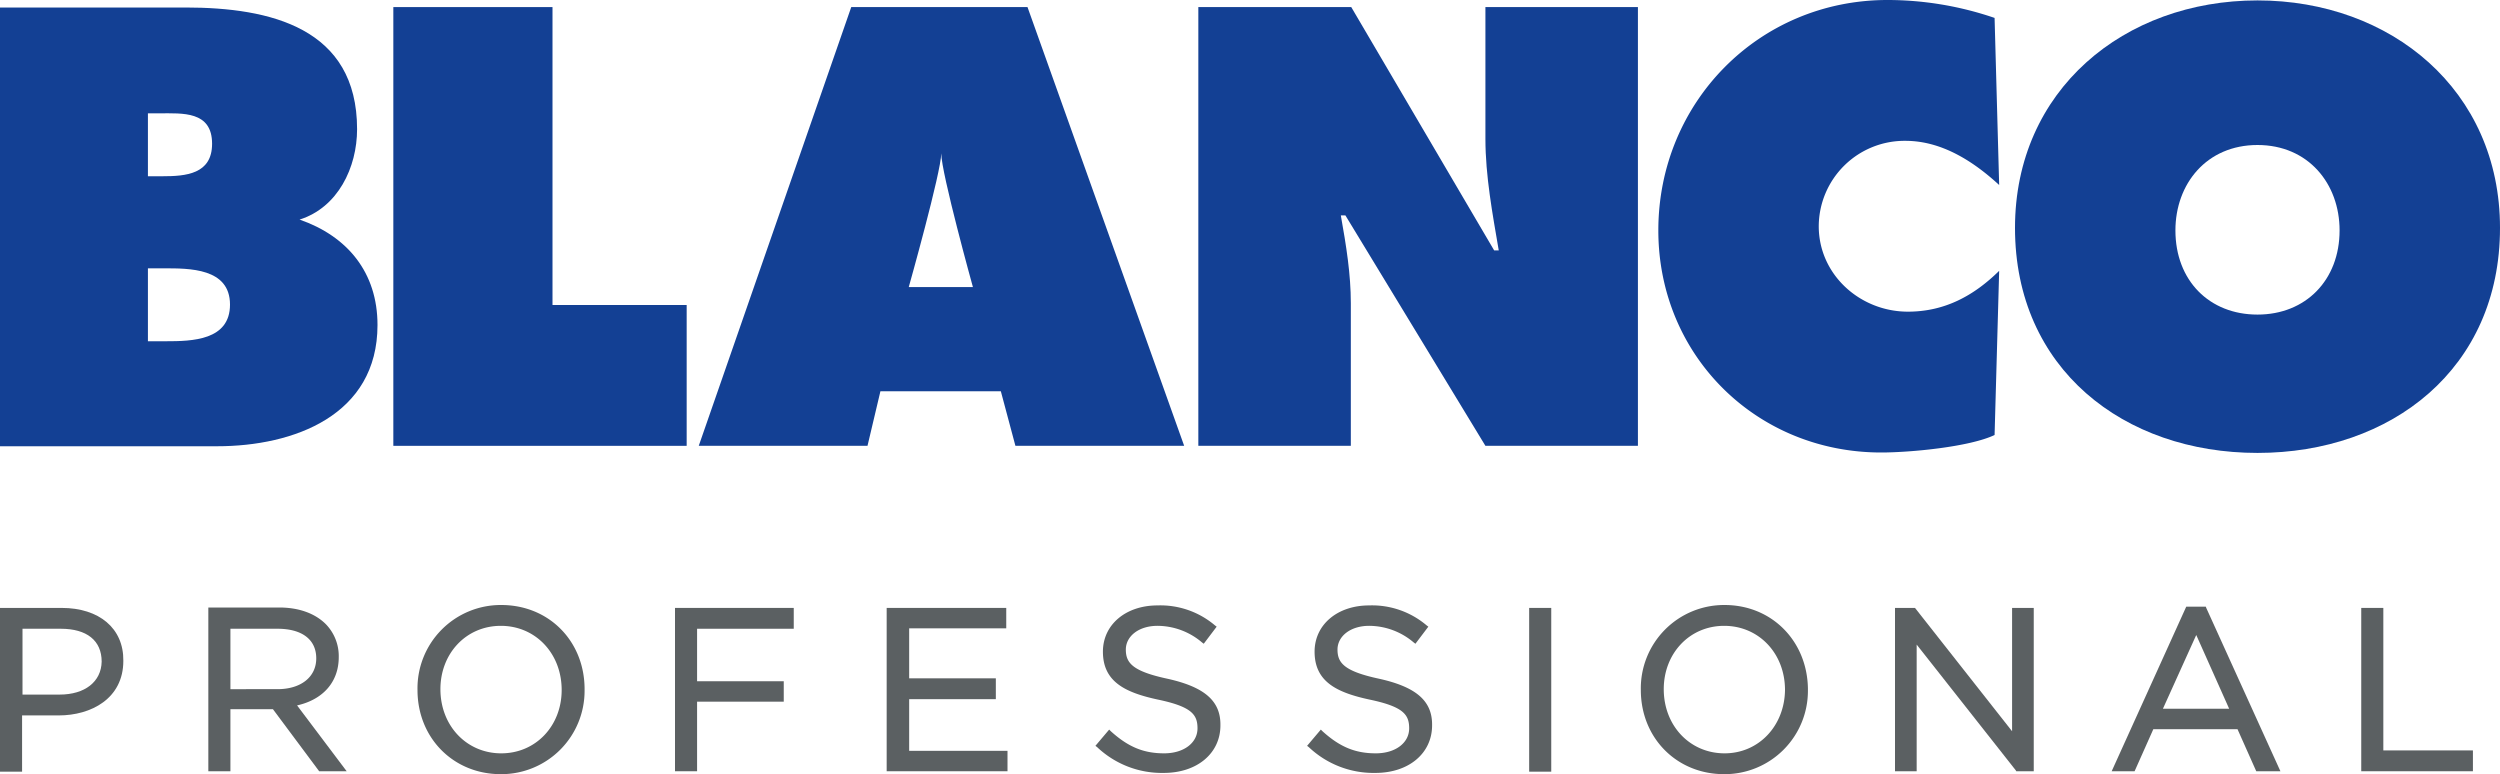 <svg xmlns="http://www.w3.org/2000/svg" viewBox="0 0 600 185.8"><defs><style>.cls-1{fill:#134094;}.cls-2{fill:#5b6062;}</style></defs><g id="Layer_2" data-name="Layer 2"><g id="layer"><path class="cls-1" d="M71.9,52.7C81.1,49.8,85.7,40.2,85.7,31,85.7,6.7,64.9,1.8,44.5,1.8H0V107.1H52.1c18.4,0,38.5-7.4,38.5-29.1,0-12.6-7.2-21.3-18.7-25.3M35.5,27.2h2.7c5.6,0,12.7-.6,12.7,7.3,0,7.3-6.3,7.8-11.9,7.8H35.5Zm4.3,54.7H35.5V64.4h3.8c6.1,0,15.9-.1,15.9,8.7,0,8.6-9.1,8.8-15.4,8.8"/><polygon class="cls-1" points="132.6 1.7 94.4 1.7 94.4 107 164.8 107 164.8 73.2 132.6 73.2 132.6 1.7"/><path class="cls-1" d="M356.5,33.3c0,8.9,1.7,18,3.2,26.8h-1.1L324.3,1.7H287.6V107h36.6V72.8c0-7-1.1-13.8-2.4-21.1h1.1L356.5,107h36.6V1.7H356.5Z"/><path class="cls-1" d="M457.3,33.8c8.7,0,16.3,4.9,22.5,10.6L478.7,4.3A79.65,79.65,0,0,0,453,0c-30.9,0-55,24.6-55,55.3,0,30,23.5,53.3,53.5,53.3,6.8,0,21.1-1.3,27.2-4.2L479.8,65c-6.1,6-13.1,9.8-21.9,9.8-11.5,0-21.4-8.9-21.4-20.5a20.59,20.59,0,0,1,20.8-20.5"/><path class="cls-1" d="M541.8.1c-32,0-58.2,21.5-58.2,54.6,0,33.8,26.1,54,58.2,54S600,88.5,600,54.7C600,21.6,573.8.1,541.8.1m0,75.4c-11.6,0-19.7-8.2-19.7-20.2,0-11.2,7.5-20.5,19.7-20.5s19.7,9.3,19.7,20.5c0,11.9-8.1,20.2-19.7,20.2"/><path class="cls-1" d="M204.3,1.7,167.7,107h40.5l3.1-13.1h28.9l3.5,13.1h40.5L246.6,1.7Zm13.8,67.2s7.8-27.7,7.8-32.1c0,4.7,7.6,32.1,7.6,32.1Z"/><path class="cls-2" d="M14.8,145.9H0v39.3H5.3V171.7h8.8c7.7,0,15.5-4,15.5-13.1.1-7.8-5.8-12.7-14.8-12.7m-.5,20.8H5.4V150.9h9.2c6.2,0,9.8,2.8,9.8,7.9-.1,4.8-4,7.9-10.1,7.9"/><path class="cls-2" d="M81.3,157.7a11,11,0,0,0-3.1-7.9c-2.6-2.6-6.5-4-11.2-4H50v39.3h5.3V170.2H65.5l11.1,14.9h6.6L71.3,169.3c6.2-1.4,10-5.6,10-11.6m-26,7.7V150.9H66.6c5.9,0,9.3,2.6,9.3,7.1s-3.7,7.4-9.3,7.4Z"/><path class="cls-2" d="M120.3,145.2a20,20,0,0,0-20.1,20.4c0,11.5,8.6,20.2,20,20.2a20,20,0,0,0,20.1-20.1v-.5c-.1-11.4-8.6-20-20-20m0,35.6c-8.3,0-14.6-6.6-14.6-15.4,0-8.6,6.2-15.2,14.5-15.2s14.6,6.6,14.6,15.4c0,8.6-6.2,15.2-14.5,15.2"/><polygon class="cls-2" points="162 185.1 167.3 185.1 167.3 168.4 188.1 168.4 188.1 163.5 167.3 163.5 167.3 150.9 190.5 150.9 190.5 145.9 162 145.9 162 185.1"/><polygon class="cls-2" points="218.2 167.8 239 167.8 239 162.8 218.2 162.8 218.2 150.8 241.5 150.8 241.5 145.9 212.8 145.9 212.8 185.1 241.8 185.1 241.8 180.2 218.2 180.2 218.2 167.8"/><path class="cls-2" d="M280.2,162.9c-8.4-1.8-10-3.8-10-7s3.1-5.7,7.6-5.7a16.58,16.58,0,0,1,10.7,4l.4.3,3.1-4.1-.4-.3a20.24,20.24,0,0,0-13.8-4.8c-7.6,0-13.1,4.6-13.1,11.1,0,7.2,5.3,9.8,13.2,11.5,8.1,1.7,9.5,3.6,9.5,6.9,0,3.5-3.3,6-8,6-4.9,0-8.6-1.5-12.8-5.3l-.4-.4-3.3,3.9.4.3a22.58,22.58,0,0,0,16,6.2c8,0,13.6-4.7,13.6-11.4.1-5.8-3.7-9.2-12.7-11.2"/><path class="cls-2" d="M331,162.9c-8.4-1.8-10-3.8-10-7s3.1-5.7,7.6-5.7a16.58,16.58,0,0,1,10.7,4l.4.3,3.1-4.1-.4-.3a20.24,20.24,0,0,0-13.8-4.8c-7.6,0-13.1,4.6-13.1,11.1,0,7.2,5.3,9.8,13.2,11.5,8.1,1.7,9.5,3.6,9.5,6.9,0,3.5-3.3,6-8,6-4.9,0-8.6-1.5-12.8-5.3l-.4-.4-3.3,3.9.4.3a22.58,22.58,0,0,0,16,6.2c8,0,13.6-4.7,13.6-11.4.1-5.8-3.7-9.2-12.7-11.2"/><rect class="cls-2" x="367" y="145.9" width="5.3" height="39.3"/><path class="cls-2" d="M413.9,145.2a20,20,0,0,0-20.1,20.4c0,11.5,8.6,20.2,20,20.2a20,20,0,0,0,20.1-20.1v-.5c-.2-11.4-8.7-20-20-20m0,35.6c-8.3,0-14.6-6.6-14.6-15.4,0-8.6,6.2-15.2,14.5-15.2s14.6,6.6,14.6,15.4c-.1,8.6-6.3,15.2-14.5,15.2"/><polygon class="cls-2" points="482.9 175.5 459.6 145.9 454.8 145.9 454.8 185.1 460 185.1 460 154.7 483.8 184.9 483.9 185.1 488.1 185.1 488.1 145.9 482.9 145.9 482.9 175.5"/><path class="cls-2" d="M529.4,145.6h-4.7l-17.9,39.5h5.5l4.5-10.1H537l4.5,10.1h5.8l-17.8-39.2Zm-10.3,24.5,8-17.7,7.9,17.7Z"/><polygon class="cls-2" points="572 180.1 572 145.9 566.7 145.9 566.7 185.1 593.5 185.1 593.5 180.1 572 180.1"/></g></g></svg>